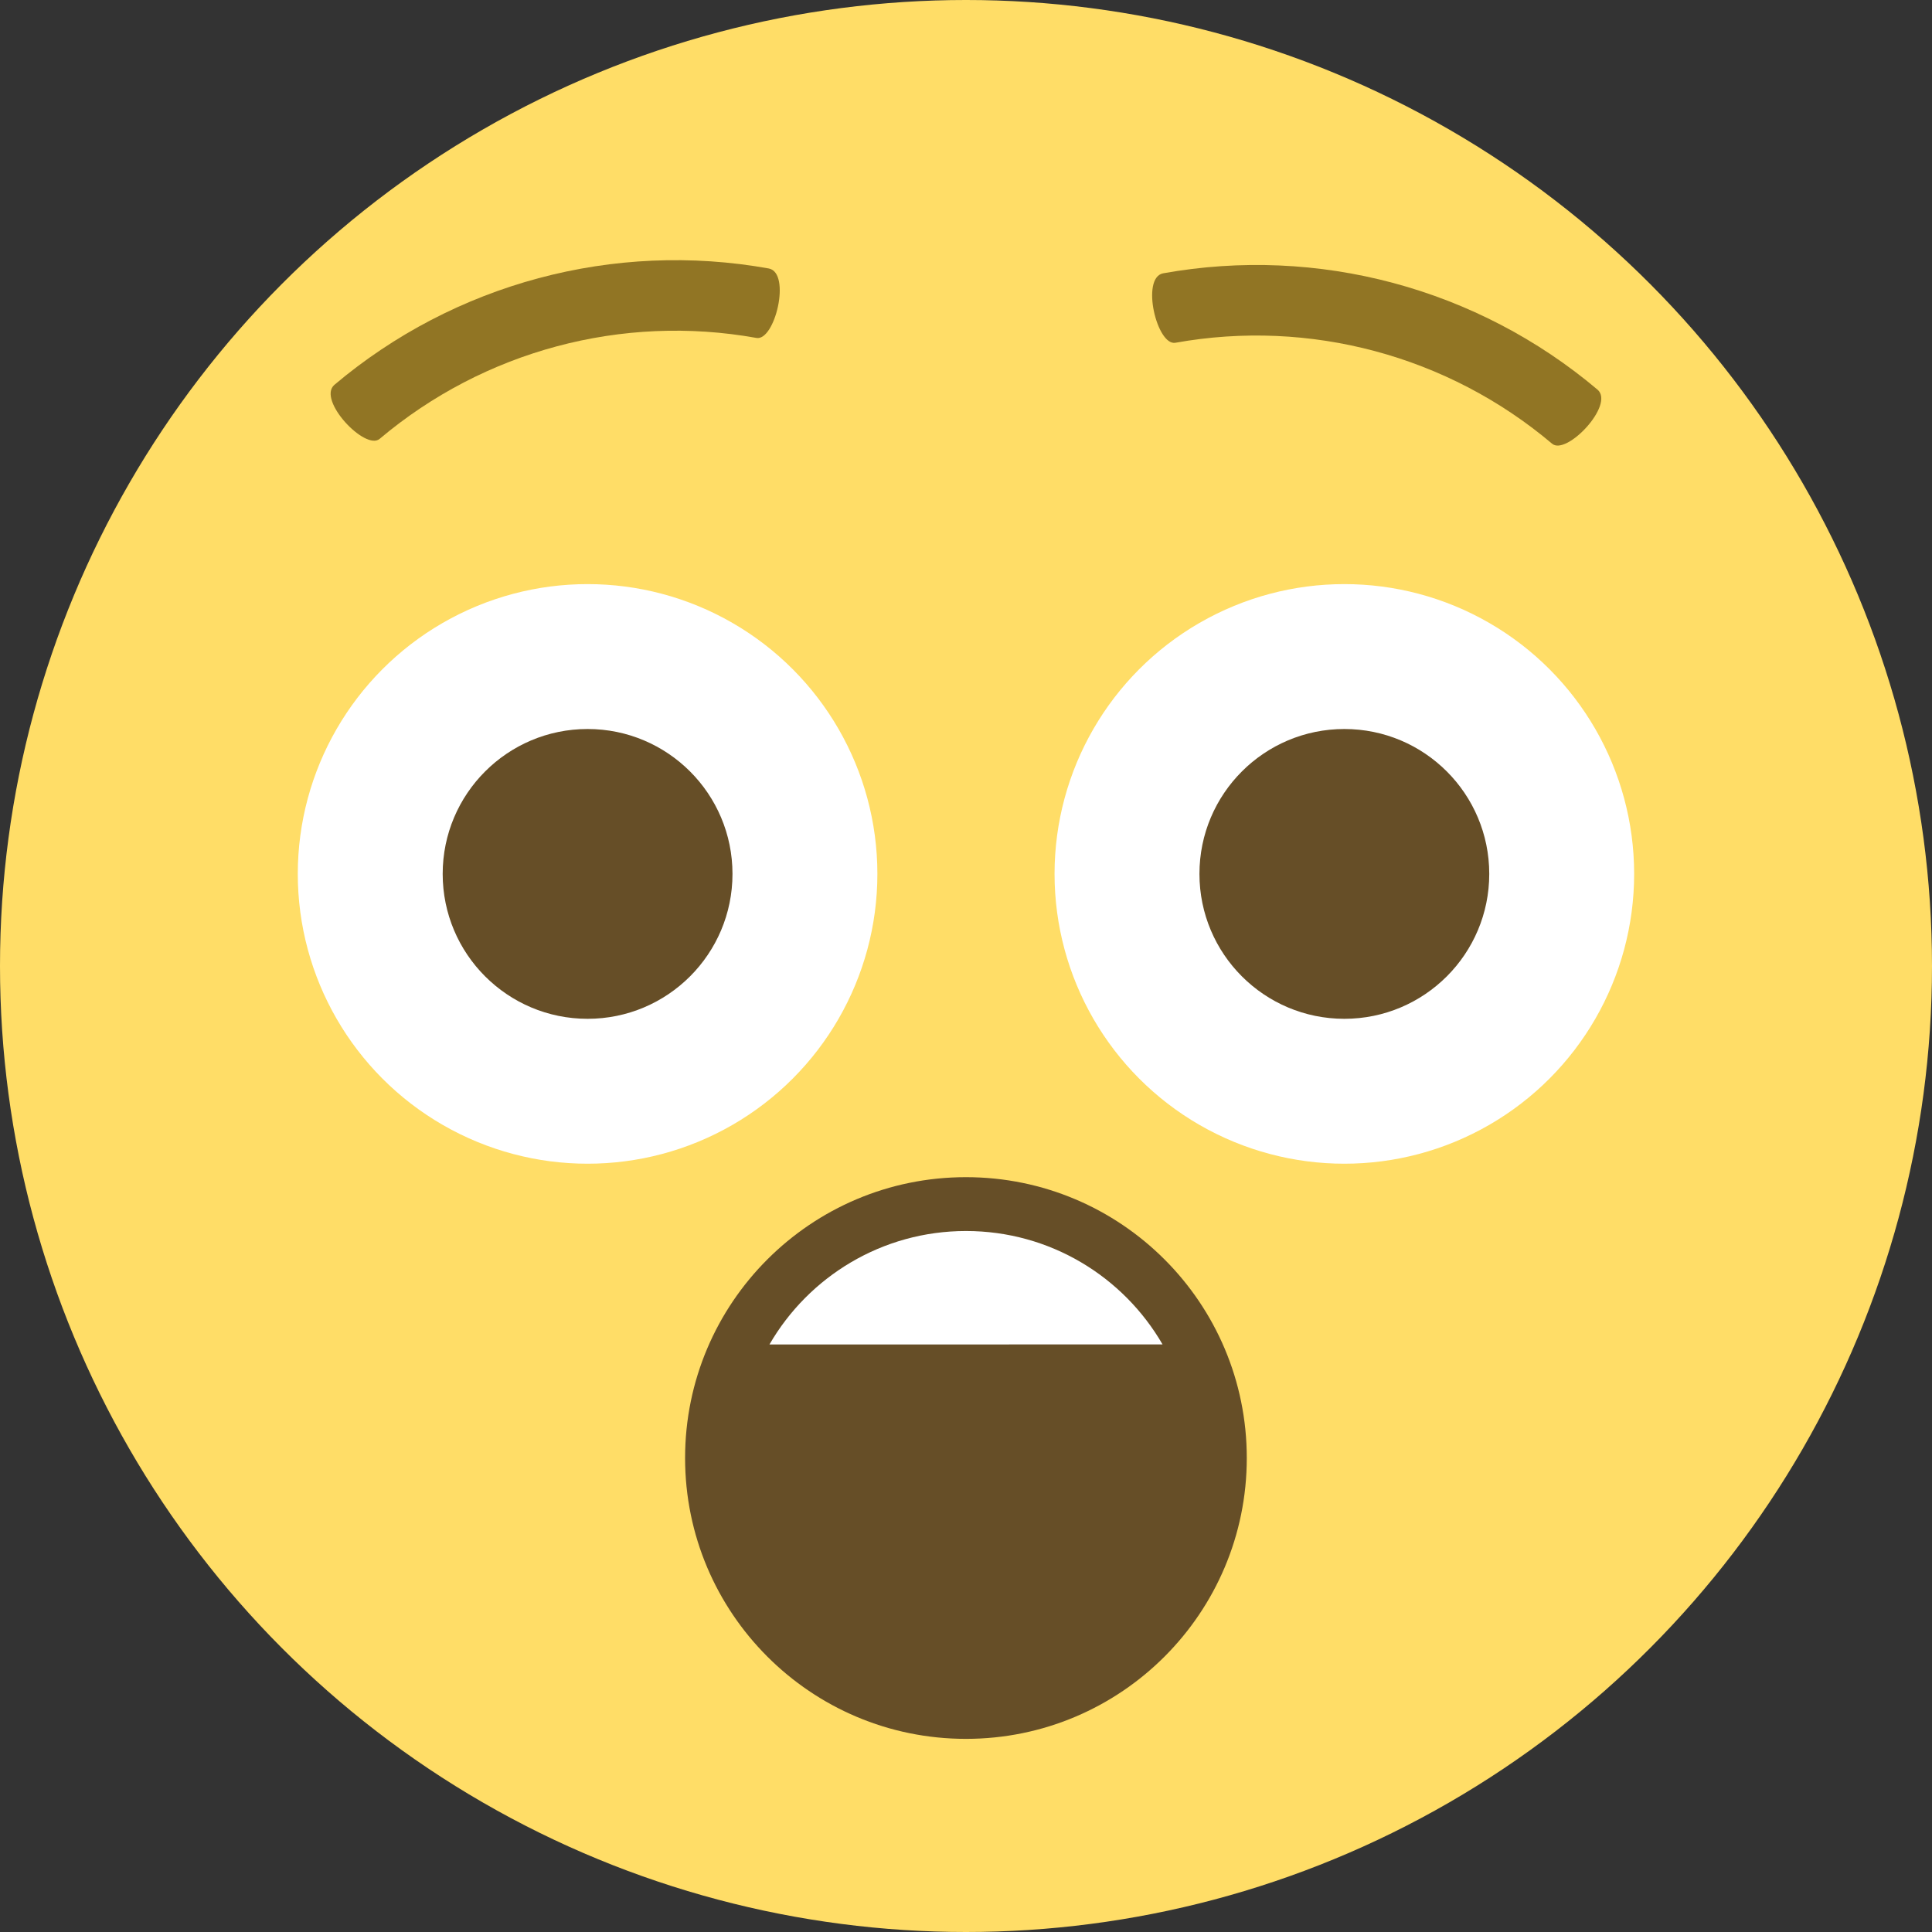 <?xml version="1.0" encoding="UTF-8" standalone="no"?>
<svg width="30px" height="30px" viewBox="0 0 30 30" version="1.1" xmlns="http://www.w3.org/2000/svg" xmlns:xlink="http://www.w3.org/1999/xlink">
    <rect x="0" y="0" width="30" height="30" fill="#333333" stroke="none"/>
    <!-- Generator: Sketch 3.8.2 (29753) - http://www.bohemiancoding.com/sketch -->
    <title>Artboard 1</title>
    <desc>Created with Sketch.</desc>
    <defs></defs>
    <g id="Page-1" stroke="none" stroke-width="1" fill="none" fill-rule="evenodd">
        <g id="Artboard-1">
            <g id="1f632">
                <g id="Group">
                    <circle id="Oval" fill="#FFDD67" cx="15" cy="15" r="15"></circle>
                    <ellipse id="Oval" fill="#664E27" cx="14.999" cy="22.64" rx="4.361" ry="4.361"></ellipse>
                    <g transform="translate(4.5, 9)" fill="#FFFFFF">
                        <path d="M7.448,11.877 C8.057,10.824 9.197,10.115 10.5,10.115 C11.803,10.115 12.943,10.823 13.552,11.876 L7.448,11.877" id="Shape"></path>
                        <circle id="Oval" cx="4.624" cy="4.57" r="4.5"></circle>
                    </g>
                    <circle id="Oval" fill="#664E27" cx="9.124" cy="13.57" r="2.25"></circle>
                    <ellipse id="Oval" fill="#FFFFFF" cx="20.875" cy="13.57" rx="4.5" ry="4.5"></ellipse>
                    <ellipse id="Oval" fill="#664E27" cx="20.875" cy="13.57" rx="2.25" ry="2.25"></ellipse>
                    <g transform="translate(5, 4)" id="Shape" fill="#917524">
                        <path d="M19.1,2.889 C17.482,1.522 15.338,0.948 13.254,1.322 C12.964,1.379 12.71,0.312 13.061,0.244 C15.466,-0.188 17.939,0.474 19.807,2.051 C20.078,2.286 19.322,3.082 19.1,2.889"></path>
                        <path d="M6.744,1.247 C4.66,0.873 2.517,1.447 0.897,2.813 C0.676,3.008 -0.079,2.211 0.192,1.976 C2.058,0.401 4.532,-0.263 6.938,0.169 C7.289,0.236 7.033,1.304 6.744,1.247"></path>
                    </g>
                </g>
            </g>
        </g>
    </g>
</svg>